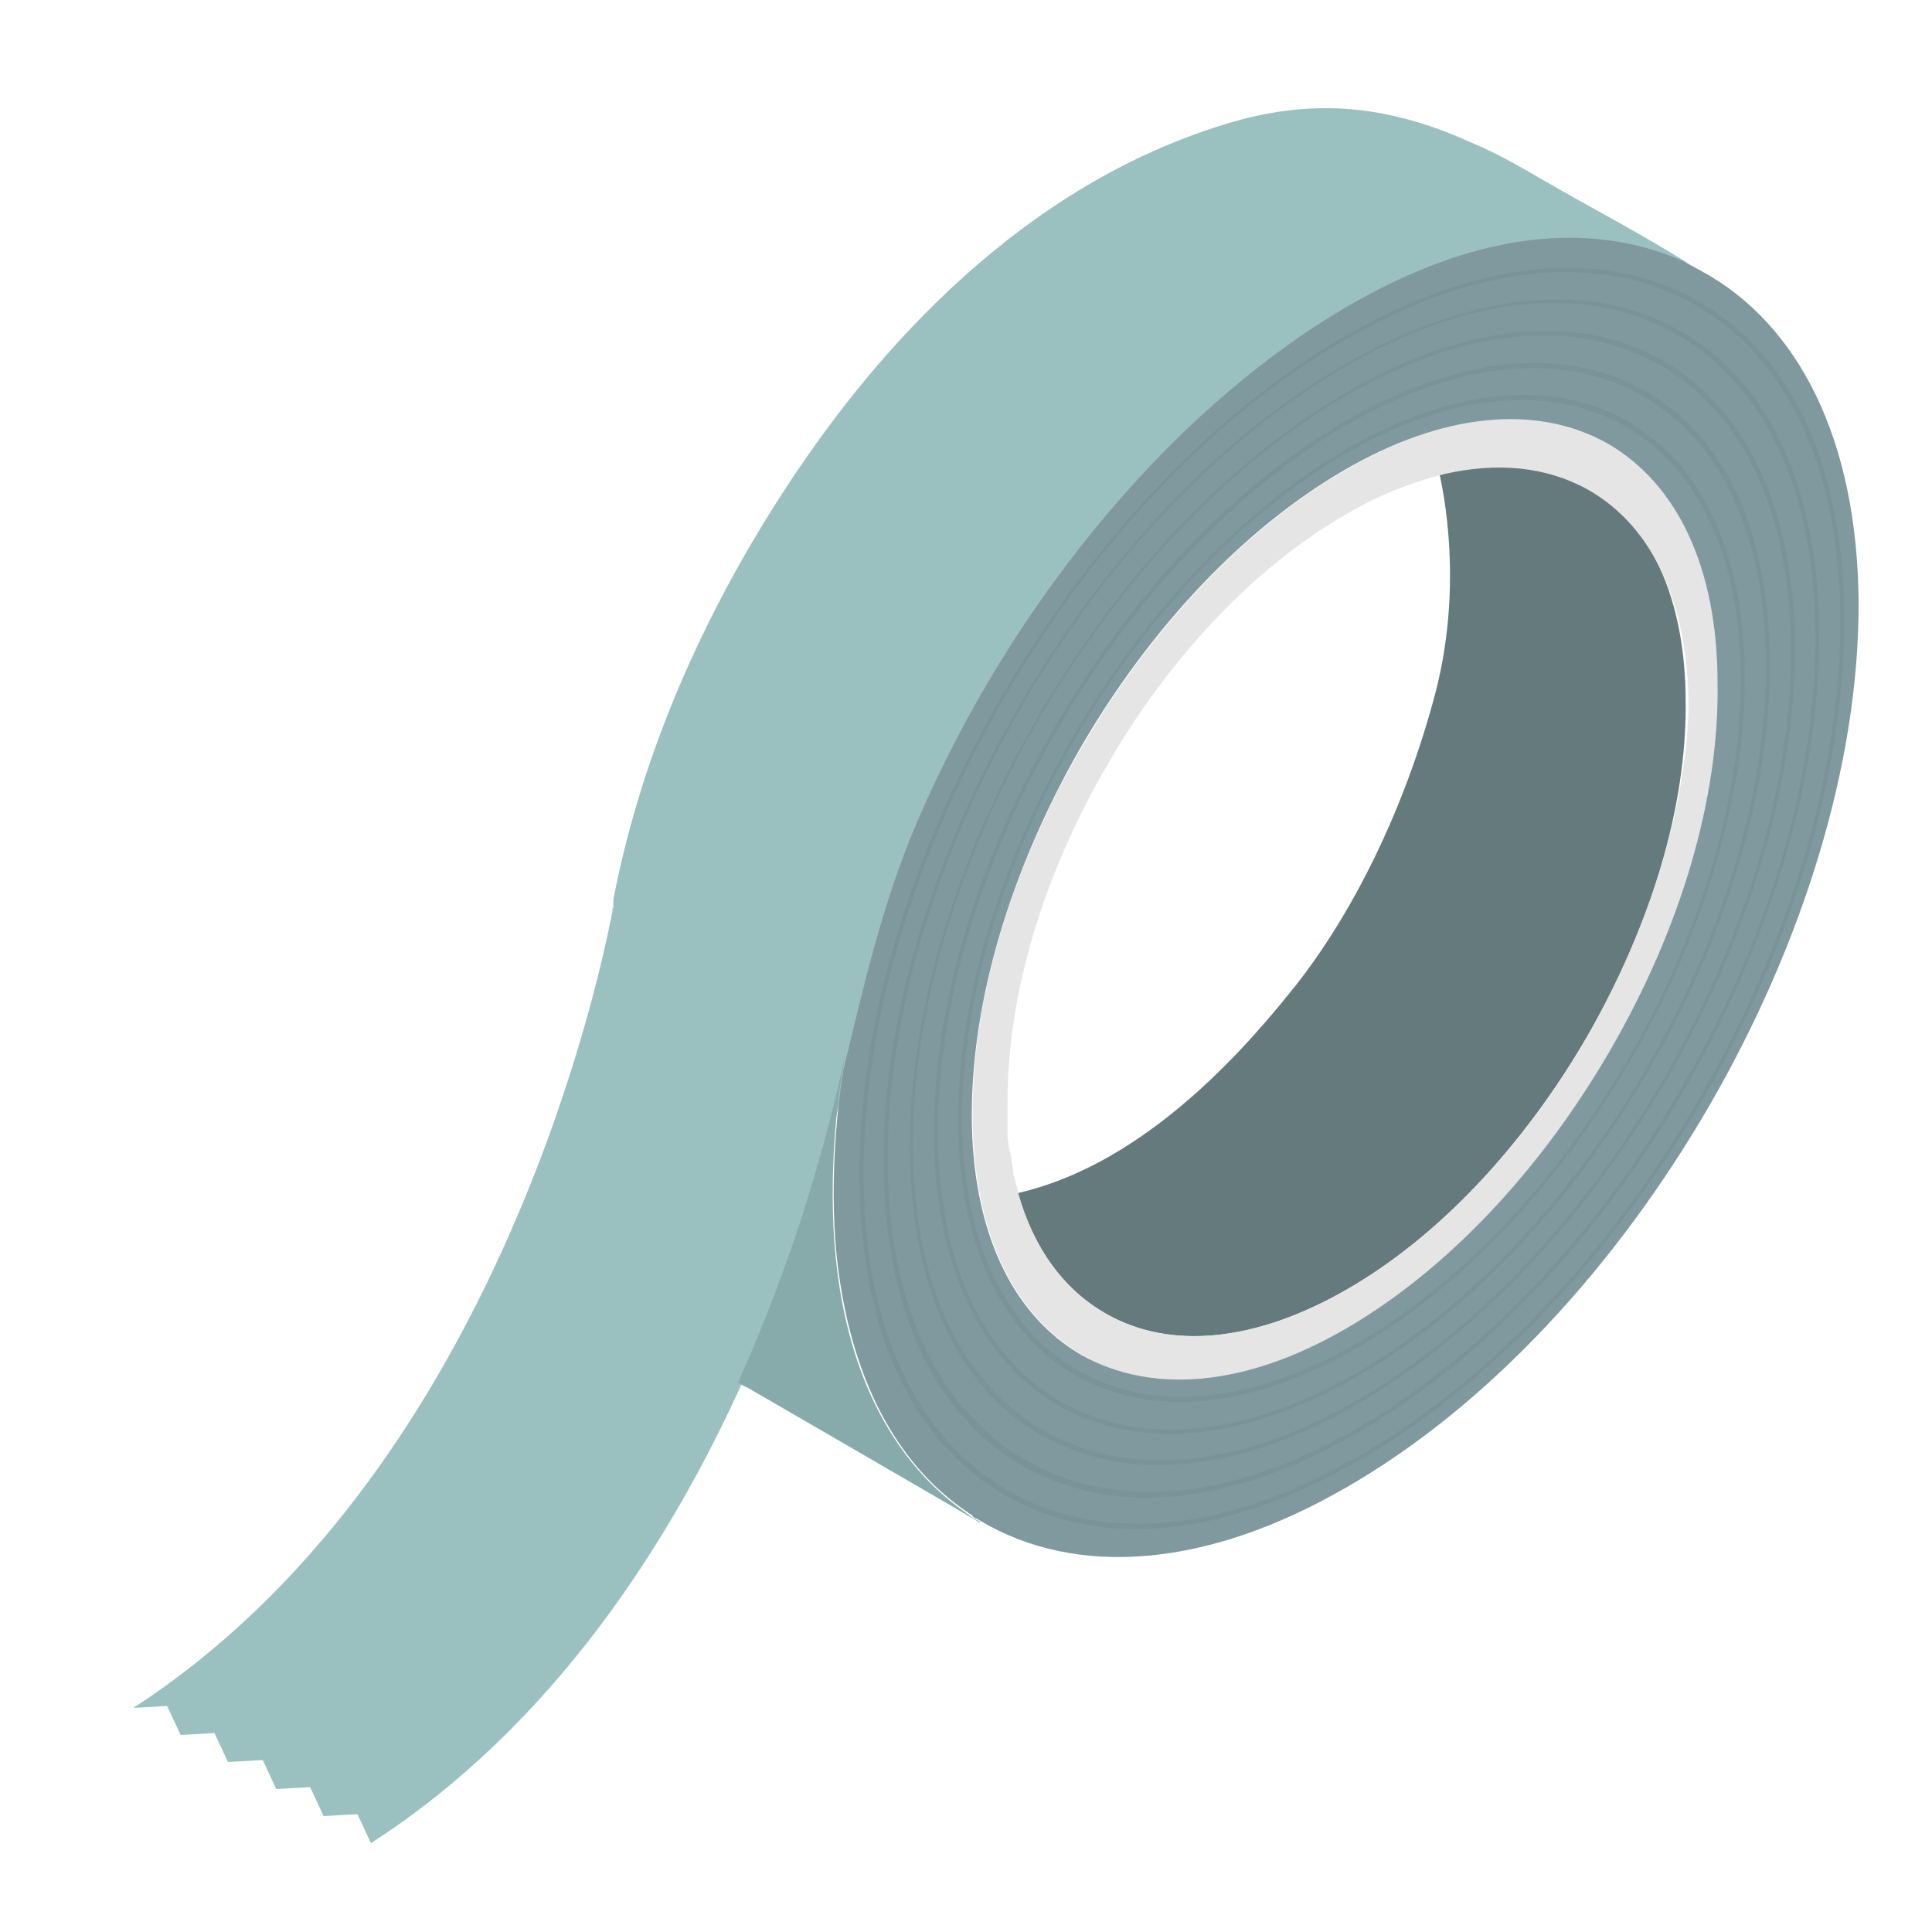 <?xml version="1.0" encoding="utf-8"?>
<!-- Generator: Adobe Illustrator 23.0.1, SVG Export Plug-In . SVG Version: 6.00 Build 0)  -->
<svg version="1.1" id="Layer_1" xmlns="http://www.w3.org/2000/svg" xmlns:xlink="http://www.w3.org/1999/xlink" x="0px" y="0px"
	 viewBox="0 0 200 200" style="enable-background:new 0 0 200 200;" xml:space="preserve">
<style type="text/css">
	.st0{fill:none;}
	.st1{fill:#657A7D;}
	.st2{fill:#E5E5E5;}
	.st3{fill:#9BC0C0;}
	.st4{fill:#FDC2D3;}
	.st5{fill:#ED9BBA;}
	.st6{fill:#80999E;}
	.st7{fill:#87ABAB;}
	.st8{fill:#7A9397;}
</style>
<g>
	<g>
		<path class="st0" d="M139.6,31.9c0.1,0,0.2-0.1,0.3-0.1c0,0-0.1,0-0.1,0.1C139.7,31.8,139.7,31.8,139.6,31.9z"/>
		<path class="st0" d="M119.6,47.5c-11.4,11.7-20.5,26-26.3,41.4c9.1-23.4,26.1-45.4,45.6-56.7C131.8,36.4,125.3,41.6,119.6,47.5z"
			/>
		<path class="st0" d="M101,157.3c-7.9-4.9-13.1-14.3-14.4-27.3C87.5,141,91.4,151.3,101,157.3z"/>
		<path class="st0" d="M166.5,45.9c-7.3-4.2-17-3.2-27.3,2.8c-10.3,6-20,16.2-27.3,28.8c-7.3,12.6-11.3,26.1-11.2,37.9
			c0,11.9,4.1,20.7,11.4,24.9c7.3,4.2,17,3.2,27.4-2.8c10.3-6,20-16.2,27.3-28.8c7.3-12.6,11.3-26.1,11.2-37.9
			C177.9,58.9,173.8,50.1,166.5,45.9z"/>
		<g>
			<path class="st0" d="M100.1,156.7C100.1,156.7,100.2,156.7,100.1,156.7C100.2,156.7,100.1,156.7,100.1,156.7z"/>
			<path class="st0" d="M139.6,31.9c0.1,0,0.2-0.1,0.3-0.1c0,0-0.1,0-0.1,0.1C139.7,31.8,139.7,31.8,139.6,31.9z"/>
			<path class="st0" d="M119.6,47.5c-11.4,11.7-20.5,26-26.3,41.4c9.1-23.4,26.1-45.4,45.6-56.7C131.8,36.4,125.3,41.6,119.6,47.5z"
				/>
			<path class="st0" d="M100.4,156.9c0.2,0.1,0.4,0.3,0.6,0.4C100.8,157.1,100.6,157,100.4,156.9z"/>
			<path class="st0" d="M166.5,45.9c-7.3-4.2-17-3.2-27.3,2.8c-10.3,6-20,16.2-27.3,28.8c-7.3,12.6-11.3,26.1-11.2,37.9
				c0,11.9,4.1,20.7,11.4,24.9c7.3,4.2,17,3.2,27.4-2.8c10.3-6,20-16.2,27.3-28.8c7.3-12.6,11.3-26.1,11.2-37.9
				C177.9,58.9,173.8,50.1,166.5,45.9z"/>
			<g>
				<path class="st0" d="M164.1,50.1c-4.2-2.4-9.4-2.9-15-1.6c-3.2,0.8-6.5,2.1-10,4.1c-9.4,5.4-18.2,14.7-24.9,26.2
					c-6.6,11.5-10.3,23.7-10.2,34.5c0,3.7,0.5,7.1,1.3,10.1c0,0,0,0,0,0c1.6,5.7,4.7,10,9.1,12.5c6.7,3.8,15.5,2.9,24.9-2.5
					c9.4-5.4,18.2-14.7,24.9-26.2c6.6-11.5,10.3-23.7,10.2-34.6C174.5,62,170.8,53.9,164.1,50.1z"/>
				<g>
					<path class="st0" d="M133.5,102.7c6.2-7.7,11.9-18.9,15.1-31.1c3.2-12.2,0.3-23.1,0.3-23.1l0.2-0.1c-3.2,0.8-6.5,2.1-10,4.1
						c-9.4,5.4-18.2,14.7-24.9,26.2c-6.6,11.5-10.3,23.7-10.2,34.5c0,3.7,0.5,7.1,1.3,10.1c0,0,0-0.1,0-0.1
						C117.5,120.6,127.3,110.4,133.5,102.7z"/>
					<path class="st1" d="M114.5,136c6.7,3.8,15.5,2.9,24.9-2.5c9.4-5.4,18.2-14.7,24.9-26.2c6.6-11.5,10.3-23.7,10.2-34.6
						c0-10.8-3.7-18.8-10.4-22.6c-4.2-2.4-9.4-2.9-15-1.6l-0.2,0.1c0,0,2.9,10.8-0.3,23.1c-3.2,12.2-8.8,23.4-15.1,31.1
						c-6.2,7.7-16,17.9-28.1,20.7c0,0,0,0,0,0.1c0,0,0,0,0,0C107,129.2,110.1,133.5,114.5,136z"/>
					<path class="st2" d="M166.5,45.9c-7.3-4.2-17-3.2-27.3,2.8c-10.3,6-20,16.2-27.3,28.8c-7.3,12.6-11.3,26.1-11.2,37.9
						c0,11.9,4.1,20.7,11.4,24.9c7.3,4.2,17,3.2,27.4-2.8c10.3-6,20-16.2,27.3-28.8c7.3-12.6,11.3-26.1,11.2-37.9
						C177.9,58.9,173.8,50.1,166.5,45.9z M164.3,107.3c-6.6,11.5-15.5,20.8-24.9,26.2c-9.4,5.4-18.3,6.3-24.9,2.5
						c-4.4-2.5-7.5-6.8-9.1-12.5c0,0,0,0,0,0c0,0,0,0,0,0c0,0,0,0,0,0c0-0.2-0.1-0.3-0.1-0.5c0,0,0,0,0,0c-0.1-0.4-0.2-0.7-0.3-1.1
						l0,0c0-0.1-0.1-0.2-0.1-0.3c0,0,0,0,0-0.1c0-0.1,0-0.1,0-0.2c0-0.2-0.1-0.4-0.1-0.6c0-0.2-0.1-0.5-0.1-0.7c0-0.1,0-0.3-0.1-0.4
						c0,0,0-0.1,0-0.1c0-0.1,0-0.3-0.1-0.4c-0.1-0.4-0.1-0.9-0.2-1.3c0-0.2,0-0.3,0-0.5c0-0.2,0-0.3,0-0.5c0-0.2,0-0.5,0-0.7v0
						c0,0,0-0.1,0-0.1v0c0-0.1,0-0.2,0-0.2c0-0.2,0-0.3,0-0.5v0c0-0.5,0-0.9,0-1.4c0-10.8,3.6-23.1,10.2-34.5
						c6.6-11.5,15.5-20.8,24.9-26.2c3.4-2,6.8-3.3,10-4.1c5.6-1.3,10.7-0.8,15,1.6c6.7,3.8,10.4,11.8,10.4,22.6
						C174.5,83.6,170.9,95.8,164.3,107.3z"/>
				</g>
				<g>
					<path class="st0" d="M166.5,45.9c-7.3-4.2-17-3.2-27.3,2.8c-10.3,6-20,16.2-27.3,28.8c-7.3,12.6-11.3,26.1-11.2,37.9
						c0,11.9,4.1,20.7,11.4,24.9c7.3,4.2,17,3.2,27.4-2.8c10.3-6,20-16.2,27.3-28.8c7.3-12.6,11.3-26.1,11.2-37.9
						C177.9,58.9,173.8,50.1,166.5,45.9z"/>
					<path class="st0" d="M175.3,27.6C175.3,27.6,175.3,27.6,175.3,27.6C175.3,27.6,175.3,27.6,175.3,27.6z"/>
					<g>
						<path class="st0" d="M174.5,27.3c0,0-0.1,0-0.1-0.1C174.5,27.2,174.5,27.2,174.5,27.3z"/>
						<path class="st0" d="M166.5,45.9c-7.3-4.2-17-3.2-27.3,2.8c-10.3,6-20,16.2-27.3,28.8c-7.3,12.6-11.3,26.1-11.2,37.9
							c0,11.9,4.1,20.7,11.4,24.9c7.3,4.2,17,3.2,27.4-2.8c10.3-6,20-16.2,27.3-28.8c7.3-12.6,11.3-26.1,11.2-37.9
							C177.9,58.9,173.8,50.1,166.5,45.9z"/>
						<path class="st3" d="M94.8,85.5c5.8-13.7,14-26.4,24.2-37.1c12.8-13.6,35.1-29.6,54.7-21.5c0.2,0.1,0.5,0.2,0.7,0.3
							c0,0,0.1,0,0.1,0.1c0.3,0.1,0.5,0.2,0.8,0.4c0,0,0,0,0,0c0.3,0.1,0.6,0.3,0.9,0.5c-5.3-3.5-11.2-6.5-16.7-9.7
							c-2.4-1.4-4.7-2.7-7.1-3.7c-7.5-3.4-15-4.8-24-2.4c-20.3,5.6-36.1,21.2-47.3,38.5C72.9,63.5,66.4,78,63.5,93.1c0,0,0,0,0,0.1
							c0,0,0,0.1,0,0.1c0,0,0,0.1,0,0.1c0,0,0,0,0,0c0,0,0,0.1,0,0.2c0,0.1,0,0.1,0,0.2c0,0.1,0,0.2-0.1,0.3c0,0,0,0.1,0,0.1
							c0,0,0,0.1,0,0.1c-1.6,8.5-12.7,58.6-49.6,82.5l3.5-0.2c0,0,1.4,3,1.4,3l3.5-0.2l1.4,3l3.6-0.2c0,0,1.4,3,1.4,3l3.5-0.2l1.4,3
							l3.5-0.2l1.4,3c18.8-12.1,30.9-31,38.5-47.8c0,0,0,0,0,0c2.6-5.7,4.9-11.6,6.8-17.6c1.2-3.7,2.3-7.4,3.2-11.2
							C88.9,104.4,90.9,94.9,94.8,85.5z"/>
					</g>
					<path class="st4" d="M63.3,94.2c0.1-0.3,0.1-0.6,0.2-0.9C63.5,93.5,63.4,93.8,63.3,94.2z"/>
					<path class="st4" d="M63.5,93.3c0,0,0-0.1,0-0.1C63.5,93.2,63.5,93.2,63.5,93.3z"/>
					<g>
						<path class="st0" d="M100.7,157.1c-0.1,0-0.2-0.1-0.2-0.2c0.2,0.1,0.4,0.2,0.6,0.4C100.9,157.2,100.8,157.1,100.7,157.1z"/>
						<path class="st0" d="M166.5,45.9c-7.3-4.2-17-3.2-27.3,2.8c-10.3,6-20,16.2-27.3,28.8c-7.3,12.6-11.3,26.1-11.2,37.9
							c0,11.9,4.1,20.7,11.4,24.9c7.3,4.2,17,3.2,27.4-2.8c10.3-6,20-16.2,27.3-28.8c7.3-12.6,11.3-26.1,11.2-37.9
							C177.9,58.9,173.8,50.1,166.5,45.9z"/>
						<path class="st5" d="M101.5,157.6C101.6,157.6,101.6,157.6,101.5,157.6C101.6,157.6,101.5,157.6,101.5,157.6
							C101.5,157.6,101.5,157.6,101.5,157.6z"/>
						<path class="st6" d="M176.2,28.1c-0.3-0.2-0.6-0.3-0.9-0.5c0,0,0,0,0,0c-0.3-0.1-0.5-0.2-0.8-0.4c0,0-0.1,0-0.1-0.1
							c-0.2-0.1-0.5-0.2-0.7-0.3c-19.6-8.1-41.9,7.9-54.7,21.5c-10.2,10.8-18.4,23.5-24.2,37.1c-3.5,8.3-5.4,16.7-7.5,25.4
							c-0.7,4.4-1,8.7-1,12.8c0,2.2,0.1,4.3,0.3,6.3c1.3,12.5,6.1,21.6,13.5,26.6c0,0,0.1,0,0.1,0.1c0.1,0,0.1,0.1,0.2,0.1
							c0,0,0.1,0,0.1,0.1c0.1,0,0.2,0.1,0.2,0.2c0.1,0.1,0.2,0.1,0.3,0.2c0,0,0,0,0.1,0c0.2,0.1,0.3,0.2,0.5,0.3
							c9.7,5.7,23.1,5,37.9-3.6c29.3-16.9,53-57.9,52.9-91.5C192.3,45.4,186.1,33.5,176.2,28.1z M166.7,108.7
							c-7.3,12.6-17,22.8-27.3,28.8c-10.3,6-20,6.9-27.4,2.8c-7.3-4.2-11.4-13-11.4-24.9c0-11.9,4-25.3,11.2-37.9
							c7.3-12.6,17-22.8,27.3-28.8c10.3-6,20-6.9,27.3-2.8c7.3,4.2,11.4,13,11.4,24.8C178,82.6,174,96.1,166.7,108.7z"/>
						<path class="st7" d="M101,157.3c-0.2-0.1-0.4-0.2-0.6-0.4c0,0-0.1,0-0.1-0.1c-0.1,0-0.1-0.1-0.2-0.1c0,0-0.1,0-0.1-0.1
							c-7.4-5.1-12.3-14.2-13.5-26.6c-0.2-2-0.3-4.1-0.3-6.3c0-4.2,0.3-8.5,1-12.8c0.1-0.6,0.2-1.2,0.3-1.8c-1,4.9-4.1,18.5-11.1,34
							c0.3,0.2,0.6,0.4,0.9,0.5c0,0,21.6,12.5,24.1,14c0,0,0.1,0,0.1,0C101.4,157.5,101.3,157.4,101,157.3
							C101.1,157.3,101.1,157.3,101,157.3z"/>
					</g>
				</g>
			</g>
		</g>
	</g>
	<g>
		<path class="st8" d="M190.9,62.9c-0.3-15.5-5.9-26.9-15.8-32.1c-9.9-5.3-22.8-3.7-36.4,4.3c-13.6,8-26.3,21.6-35.7,38.2
			c-9.4,16.6-14.4,34.3-14,49.8c0.3,15.5,5.9,26.9,15.8,32.1c9.9,5.3,22.8,3.7,36.4-4.3c13.6-8,26.3-21.6,35.7-38.2
			C186.3,96.1,191.2,78.4,190.9,62.9z M176.6,112.5c-9.3,16.5-21.9,30-35.4,37.9c-13.5,8-26.3,9.5-36.1,4.3
			c-9.8-5.2-15.4-16.5-15.7-31.9c-0.3-15.3,4.6-32.9,13.9-49.4c9.3-16.5,21.9-30,35.4-37.9c13.5-8,26.3-9.5,36.1-4.3
			c9.8,5.2,15.4,16.5,15.7,31.9C190.8,78.5,185.9,96,176.6,112.5z"/>
		<path class="st8" d="M139,46.7C116.5,60,98.7,91.5,99.2,117c0.5,25.5,19.3,35.5,41.7,22.3c22.4-13.2,40.3-44.8,39.7-70.3
			C180.1,43.5,161.4,33.5,139,46.7z M140.9,138.8c-22.2,13.1-40.8,3.2-41.3-22c-0.5-25.3,17.1-56.5,39.3-69.6s40.8-3.2,41.3,22
			C180.8,94.5,163.2,125.7,140.9,138.8z"/>
		<path class="st8" d="M171.6,37c-8.9-4.7-20.5-3.4-32.7,3.9c-12.2,7.2-23.6,19.4-32.1,34.4c-8.4,14.9-12.9,30.8-12.6,44.7
			c0.3,13.9,5.3,24.2,14.2,28.9c8.9,4.7,20.5,3.4,32.7-3.9c12.2-7.2,23.6-19.4,32.1-34.4c8.4-14.9,12.9-30.8,12.6-44.7
			C185.5,52,180.4,41.8,171.6,37z M172.9,110.5c-8.4,14.8-19.7,26.9-31.8,34.1c-12.1,7.2-23.7,8.5-32.5,3.8
			c-8.8-4.7-13.8-14.9-14.1-28.7C94.2,106,98.7,90.2,107,75.4c8.4-14.8,19.7-26.9,31.8-34.1c12.1-7.2,23.7-8.5,32.5-3.8
			c8.8,4.7,13.8,14.9,14.1,28.7C185.7,80,181.2,95.7,172.9,110.5z"/>
		<path class="st8" d="M169.8,40.2c-8.4-4.5-19.3-3.2-30.9,3.6c-11.6,6.8-22.3,18.3-30.3,32.5c-8,14.1-12.2,29.1-11.9,42.2
			c0.3,13.1,5.1,22.8,13.4,27.3c8.4,4.5,19.3,3.2,30.9-3.6c11.6-6.8,22.3-18.3,30.3-32.5c8-14.1,12.2-29.1,11.9-42.2
			C182.9,54.3,178.2,44.6,169.8,40.2z M171,109.6c-7.9,14-18.6,25.4-30,32.2c-11.5,6.8-22.3,8-30.6,3.6c-8.3-4.4-13-14-13.3-27
			c-0.3-13,3.9-27.9,11.8-41.9c7.9-14,18.6-25.4,30-32.2c11.5-6.8,22.3-8,30.6-3.6c8.3,4.4,13,14,13.3,27
			C183.1,80.7,178.9,95.6,171,109.6z"/>
		<path class="st8" d="M173.3,33.9c-9.4-5-21.6-3.5-34.6,4.1c-12.9,7.6-25,20.5-33.9,36.3c-8.9,15.8-13.7,32.6-13.3,47.3
			c0.3,14.7,5.6,25.5,15,30.5c9.4,5,21.6,3.6,34.6-4.1c12.9-7.6,25-20.5,33.9-36.3c8.9-15.8,13.7-32.6,13.3-47.3
			C188,49.7,182.7,38.9,173.3,33.9z M174.7,111.5c-8.8,15.7-20.8,28.4-33.6,36c-12.8,7.6-25,9-34.3,4c-9.3-5-14.6-15.7-14.9-30.3
			c-0.3-14.6,4.4-31.2,13.2-46.9c8.8-15.7,20.8-28.4,33.6-36c12.8-7.6,25-9,34.3-4c9.3,5,14.6,15.7,14.9,30.3
			C188.3,79.2,183.6,95.9,174.7,111.5z"/>
	</g>
</g>
</svg>
